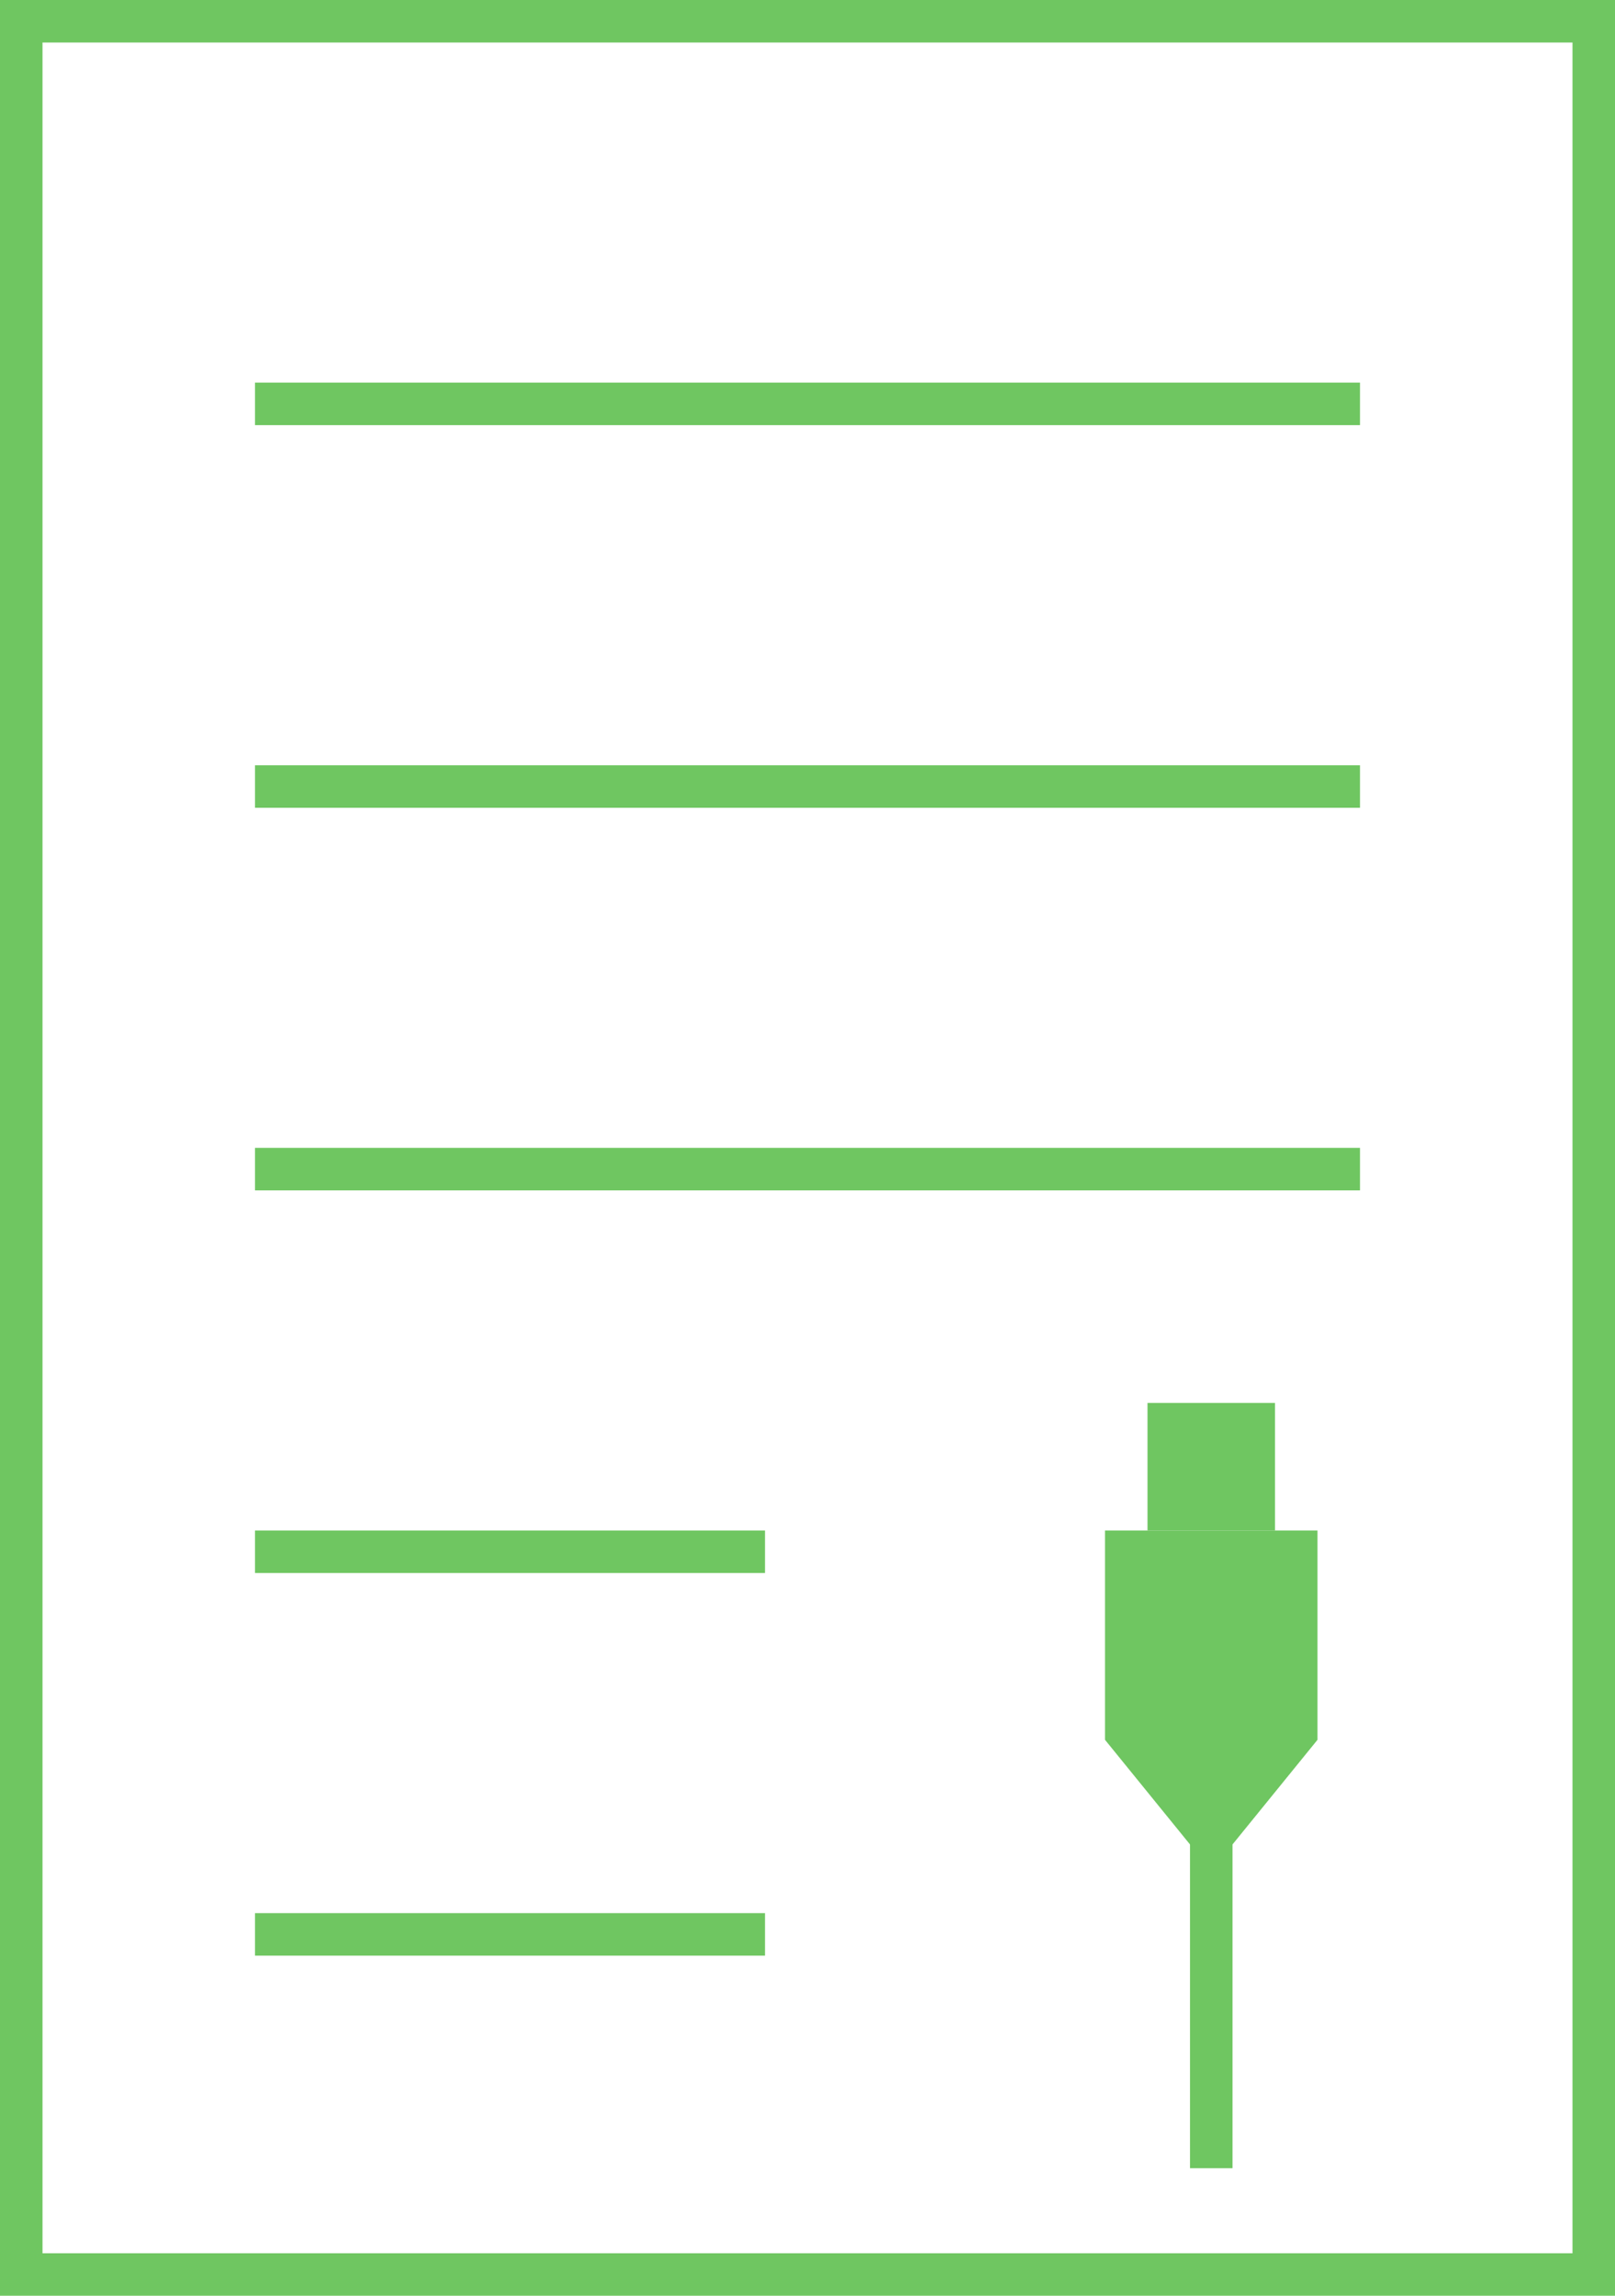 <svg width="38" height="54" viewBox="0 0 38 54" fill="none" xmlns="http://www.w3.org/2000/svg">
<rect x="0.5" y="53.5" width="53" height="37" transform="rotate(-90 0.5 53.5)" stroke="#6FC661"/>
<line x1="6" y1="9.5" x2="32" y2="9.5" stroke="#6FC661"/>
<line x1="6" y1="27.5" x2="32" y2="27.5" stroke="#6FC661"/>
<line x1="6" y1="36.5" x2="18" y2="36.5" stroke="#6FC661"/>
<line x1="6" y1="45.5" x2="18" y2="45.5" stroke="#6FC661"/>
<line x1="6" y1="18.5" x2="32" y2="18.5" stroke="#6FC661"/>
<line x1="28.5" y1="51" x2="28.5" y2="41.702" stroke="#6FC661"/>
<path d="M26 36H31V40.923L28.5 44L26 40.923V36Z" fill="#6FC661"/>
<rect x="27" y="33" width="3" height="3" fill="#6FC661"/>
</svg>

